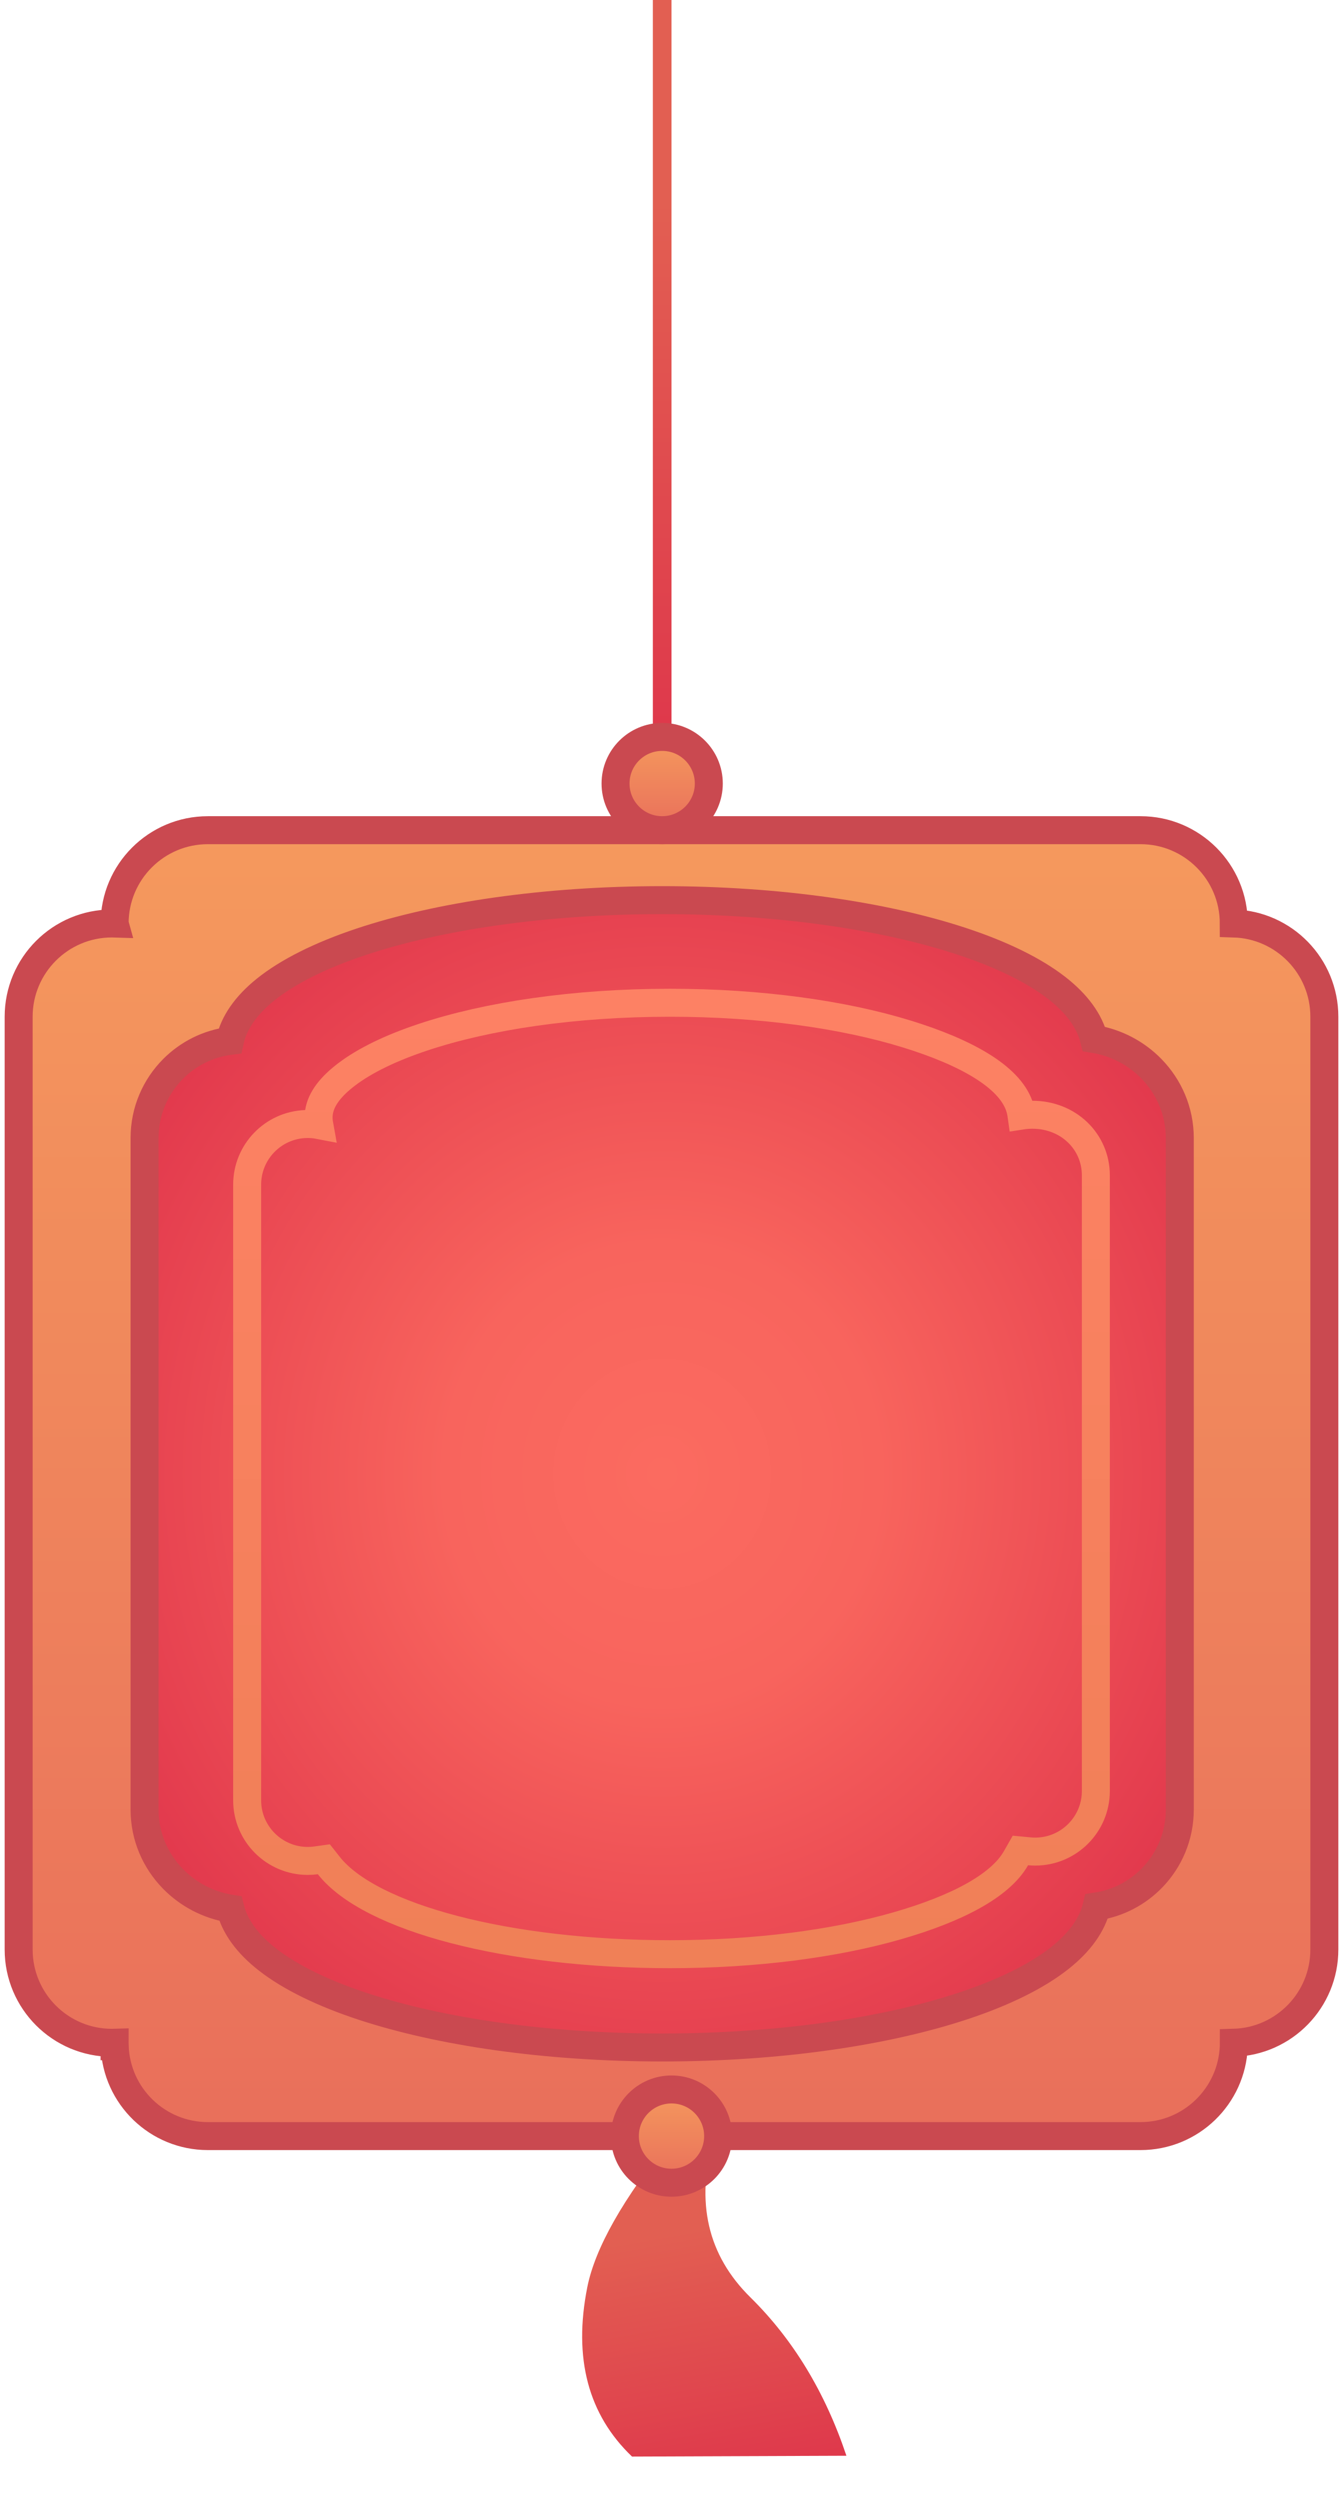 <?xml version="1.0" encoding="UTF-8"?>
<svg width="144px" height="268px" viewBox="0 0 144 268" version="1.1" xmlns="http://www.w3.org/2000/svg" xmlns:xlink="http://www.w3.org/1999/xlink">
    <title>灯笼1</title>
    <defs>
        <linearGradient x1="50%" y1="0%" x2="50%" y2="100%" id="linearGradient-1">
            <stop stop-color="#F5995D" offset="0%"></stop>
            <stop stop-color="#E96F5B" offset="100%"></stop>
        </linearGradient>
        <linearGradient x1="50%" y1="27.32%" x2="50%" y2="113.21%" id="linearGradient-2">
            <stop stop-color="#E25F52" offset="0%"></stop>
            <stop stop-color="#DE314A" offset="100%"></stop>
        </linearGradient>
        <linearGradient x1="50%" y1="27.32%" x2="50%" y2="113.21%" id="linearGradient-3">
            <stop stop-color="#E25F52" offset="0%"></stop>
            <stop stop-color="#DE314A" offset="100%"></stop>
        </linearGradient>
        <radialGradient cx="50%" cy="50%" fx="50%" fy="50%" r="70.233%" gradientTransform="translate(0.5,0.5),scale(1,0.9),rotate(90),scale(1,0.953),translate(-0.5,-0.5)" id="radialGradient-4">
            <stop stop-color="#FB6B60" offset="0%"></stop>
            <stop stop-color="#F8645D" offset="31.676%"></stop>
            <stop stop-color="#DE314A" offset="100%"></stop>
        </radialGradient>
        <linearGradient x1="50%" y1="0%" x2="50%" y2="100%" id="linearGradient-5">
            <stop stop-color="#FD8164" offset="0%"></stop>
            <stop stop-color="#F08057" offset="100%"></stop>
        </linearGradient>
    </defs>
    <g id="页面-1" stroke="none" stroke-width="1" fill="none" fill-rule="evenodd">
        <g id="年终盘点01" transform="translate(-501, 0)">
            <g id="头部文字" transform="translate(349, 0)">
                <g id="灯笼1" transform="translate(154, 0)">
                    <path d="M120.29,89 C125.813,89 130.29,93.477 130.29,99 C135.679,99.158 140,103.574 140,109 L140,209 C140,214.426 135.679,218.842 130.291,218.996 L130.29,219.371 C130.088,224.722 125.689,229 120.29,229 L20.29,229 C14.892,229 10.492,224.722 10.297,219.371 L10.29,219.371 L10.291,218.996 C10.194,218.999 10.097,219 10,219 C4.477,219 3.55271368e-15,214.523 3.55271368e-15,209 L-3.55271368e-15,109 C-3.55271368e-15,103.477 4.477,99 10,99 C10.097,99 10.194,99.001 10.291,99.004 L10.29,99 C10.29,93.477 14.767,89 20.29,89 L120.29,89 Z" id="形状结合" stroke="#CA4950" stroke-width="3" fill="url(#linearGradient-1)"></path>
                    <path d="M73.197,229.062 L77.644,229.846 C74.532,236.233 74.843,242.051 78.575,247.298 C82.308,252.545 84.703,258.714 85.762,265.805 L63.108,261.901 C59.256,256.652 58.731,250.419 61.532,243.201 C63.084,239.202 66.972,234.489 73.197,229.062 Z" id="矩形" fill="url(#linearGradient-2)" transform="translate(72.762, 247.434) rotate(-10) translate(-72.762, -247.434) "></path>
                    <circle id="椭圆形" stroke="#CA4950" stroke-width="3" fill="url(#linearGradient-1)" cx="70" cy="229" r="5"></circle>
                    <rect id="矩形" fill="url(#linearGradient-3)" x="68" y="0" width="2" height="79"></rect>
                    <circle id="椭圆形" stroke="#CA4950" stroke-width="3" fill="url(#linearGradient-1)" cx="69" cy="84" r="5"></circle>
                    <path d="M69,96.5 C81.475,96.5 92.779,98.178 101.021,100.88 C105.359,102.302 108.865,104.018 111.297,105.909 C113.484,107.609 114.82,109.469 115.3,111.384 C117.7,111.772 119.85,112.928 121.465,114.586 C123.344,116.515 124.5,119.123 124.5,122 L124.5,122 L124.5,194 C124.5,196.844 123.37,199.423 121.534,201.314 C119.974,202.921 117.904,204.03 115.586,204.381 C115.127,206.317 113.804,208.199 111.624,209.921 C109.191,211.844 105.667,213.591 101.297,215.039 C93.001,217.789 81.598,219.5 69,219.5 C56.525,219.5 45.221,217.822 36.979,215.12 C32.641,213.698 29.135,211.982 26.703,210.091 C24.516,208.391 23.18,206.531 22.7,204.616 C20.3,204.228 18.15,203.072 16.535,201.414 C14.656,199.485 13.5,196.877 13.5,194 L13.5,194 L13.5,122 C13.5,119.101 14.675,116.476 16.575,114.575 C18.177,112.974 20.292,111.888 22.653,111.585 C23.071,109.668 24.343,107.804 26.467,106.095 C28.858,104.171 32.354,102.421 36.706,100.97 C44.971,98.215 56.387,96.5 69,96.5 L69,96.5 Z" id="形状结合" stroke="#CA4950" stroke-width="3" fill="url(#radialGradient-4)"></path>
                    <path d="M69.83,107.5 C79.573,107.5 88.472,108.763 95.254,110.858 C101.567,112.809 106.144,115.382 107.273,118.515 C107.396,118.855 107.483,119.215 107.536,119.595 C107.909,119.537 108.293,119.507 108.686,119.506 C110.617,119.504 112.321,120.217 113.543,121.392 C114.765,122.566 115.5,124.197 115.5,126 L115.5,126 L115.5,192 C115.5,193.795 114.772,195.42 113.596,196.596 C112.42,197.772 110.795,198.5 109,198.5 C108.789,198.5 108.581,198.49 108.375,198.47 L108.375,198.47 L107.41,198.379 L106.93,199.221 C105.244,202.179 100.554,204.63 94.208,206.454 C87.568,208.362 79.079,209.5 69.83,209.5 C52.503,209.5 37.694,205.625 33.257,199.998 L33.257,199.998 L32.724,199.322 L31.871,199.441 C31.587,199.48 31.296,199.5 31,199.5 C29.205,199.5 27.58,198.772 26.404,197.596 C25.228,196.42 24.5,194.795 24.5,193 L24.5,193 L24.5,127 C24.5,125.246 25.195,123.655 26.324,122.485 C27.457,121.312 29.027,120.564 30.772,120.504 C31.273,120.487 31.763,120.527 32.236,120.619 C32.149,120.144 32.135,119.681 32.204,119.23 C32.427,117.762 33.528,116.425 35.174,115.176 C37.168,113.663 39.971,112.321 43.374,111.189 C50.27,108.896 59.583,107.5 69.83,107.5 Z" id="形状结合" stroke="url(#linearGradient-5)" stroke-width="3"></path>
                </g>
            </g>
        </g>
    </g>
</svg>